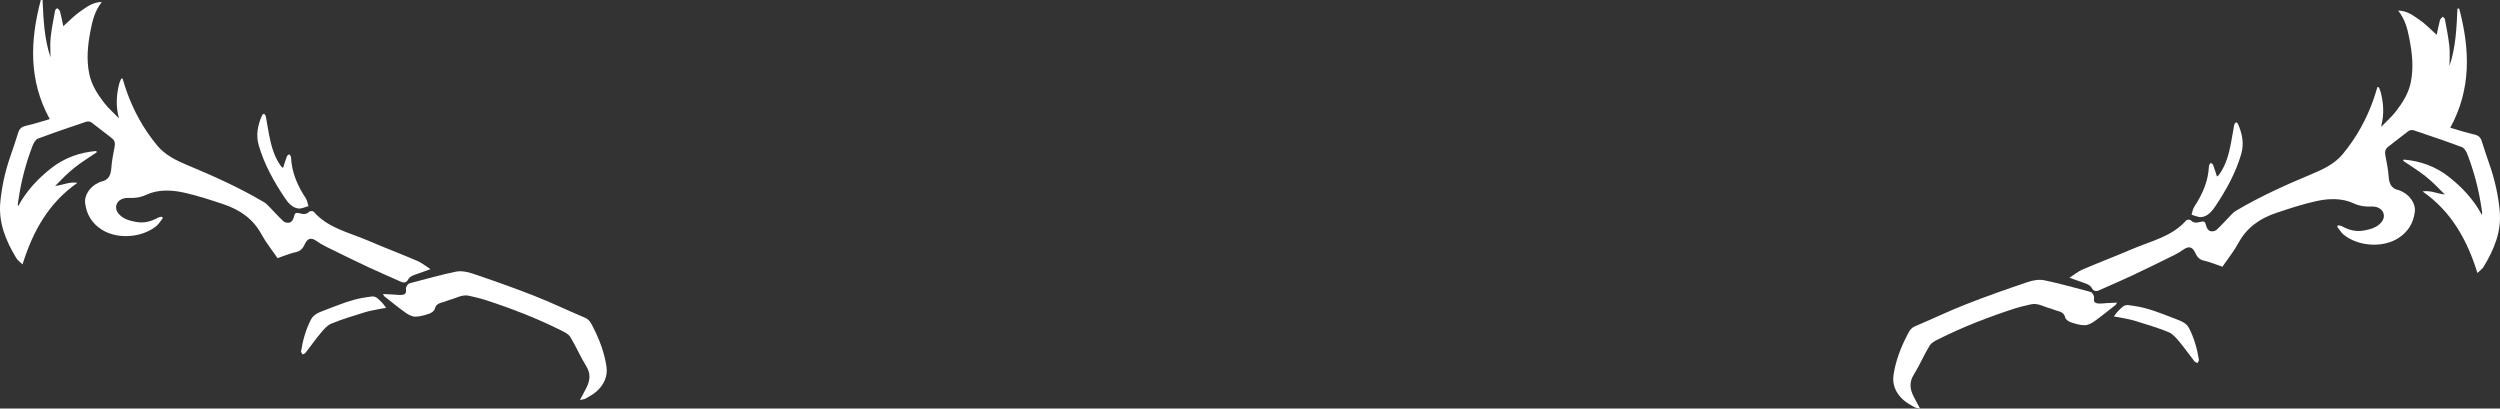 <?xml version="1.0" encoding="UTF-8"?>
<svg id="Layer_2" data-name="Layer 2" xmlns="http://www.w3.org/2000/svg" viewBox="0 0 1105.26 180.62">
  <rect x="0" y="0" width="1105.26" height="180.62" fill="#333333" stroke="none"/>
  <defs>
    <style>
      .cls-1 {
        fill: #fff;
        stroke-width: 0px;
      }
    </style>
  </defs>
  <g id="Layer_1-2" data-name="Layer 1">
    <g>
      <path class="cls-1" d="M52.44,51.68c-1.29-5.01-.96-9.99.34-14.94.18-.69.55-1.34.83-2,.2,0,.39,0,.59,0,.55,1.76,1.05,3.54,1.66,5.28,3.14,8.93,7.66,17.13,13.71,24.39,3.56,4.27,8.57,6.64,13.62,8.74,11.47,4.79,22.78,9.88,33.49,16.21.81.48,1.51,1.17,2.18,1.85,2.17,2.22,4.22,4.57,6.5,6.67.61.56,1.99.76,2.81.49.72-.23,1.44-1.27,1.65-2.08.58-2.22.79-2.48,2.95-1.91,1.46.38,2.74.45,3.93-.79.33-.34,1.66-.35,1.96-.01,6.34,7.28,15.55,9.14,23.84,12.7,7.31,3.14,14.75,5.96,22.06,9.09,1.95.83,3.63,2.27,5.76,3.63-2.3.82-4.03,1.46-5.77,2.06-1.63.56-3.28.95-4.24,2.71-.59,1.09-1.72,1.4-3.03.8-4.76-2.16-9.59-4.18-14.33-6.4-6.38-3-12.71-6.12-19.04-9.24-1.44-.71-2.82-1.58-4.15-2.5-2.14-1.48-3.77-1.08-4.87,1.24-.82,1.74-1.69,3.25-3.94,3.75-2.75.61-5.39,1.74-8.24,2.7-2.45-3.58-5.13-6.88-7.12-10.55-3.7-6.82-9.51-10.81-16.57-13.19-5.86-1.97-11.77-3.93-17.8-5.25-5.5-1.21-11.3-1.43-16.56.99-2.64,1.22-5.13,1.53-7.86,1.39-.7-.04-1.44.04-2.12.23-3.48.97-4.45,4.43-1.97,7.06,2.02,2.14,4.72,2.82,7.49,3.33,3.48.64,6.63-.21,9.65-1.88.49-.27,1.12-.31,1.68-.45.16.2.32.4.48.6-1,1.24-1.82,2.73-3.05,3.69-6.44,5.06-17.16,5.84-24.09,1.36-4.33-2.81-6.66-6.75-7.25-11.79-.38-3.19,2.1-7.05,5.5-8.65.53-.25,1.03-.6,1.59-.71,3.48-.69,4.31-3.08,4.53-6.25.21-3.08.87-6.13,1.43-9.17.28-1.52.11-2.76-1.22-3.77-3.04-2.3-5.98-4.73-9.05-6.99-.54-.4-1.59-.53-2.24-.31-7.16,2.41-14.32,4.82-21.39,7.48-1.06.4-1.92,1.98-2.39,3.2-2.87,7.49-4.94,15.21-6.12,23.16-.11.76-.27,1.52-.37,2.29-.04.25.02.51.05,1.35,3.82-7.05,8.95-12.42,14.78-16.99,5.79-4.53,12.57-6.94,19.86-7.54.07.18.14.37.21.55-3.29,2.25-6.72,4.33-9.83,6.8-3.07,2.43-5.81,5.26-8.58,8.1,3.33-.34,6.38-1.97,9.84-1.37-12.7,8.84-19.68,21.36-24.26,36.06-.88-.87-2.07-1.67-2.74-2.77C2.58,106.47-.77,98.42.15,89.19c.65-6.57,2.03-12.99,4.15-19.25,1.26-3.74,2.59-7.45,3.73-11.22.55-1.82,1.52-2.67,3.41-3.09,3.5-.79,6.93-1.93,10.56-2.97C12.64,35.67,13.25,17.98,18.04,0h.78c.38,8.54.73,17.09,3.51,25.35,0-2.92-.25-5.86.06-8.75.43-4.03,1.26-8.02,1.99-12.01.07-.38.61-.67.94-1.01.42.49,1.07.91,1.22,1.47.57,2.16.98,4.36,1.45,6.53,2.73-2.41,5.01-4.89,7.73-6.71,2.6-1.74,5.19-3.92,9.29-4.01-3.05,3.91-4.07,8.04-4.89,12.19-1.29,6.48-2.02,13.03-.66,19.6,1,4.87,3.63,8.98,6.6,12.82,1.8,2.33,4.06,4.3,6.12,6.43.12.14.24.28.36.42-.03-.22-.06-.43-.09-.65Z"/>
      <path class="cls-1" d="M256.39,176.83c1.13-2.12,2.07-3.78,2.91-5.48,1.57-3.17,1.94-6.16-.13-9.48-2.59-4.16-4.49-8.75-7.06-12.92-.85-1.38-2.75-2.23-4.33-3.02-10.66-5.32-21.75-9.58-33.06-13.27-2.39-.78-4.86-1.31-7.31-1.89-3.11-.73-5.72,1.07-8.54,1.78-.94.24-1.81.69-2.74.95-1.75.49-3.42.86-3.94,3.12-.19.84-1.44,1.72-2.39,2.04-2,.67-4.13,1.33-6.2,1.33-1.46,0-3.08-.88-4.34-1.77-3.2-2.28-6.24-4.79-9.34-7.22-.18-.14-.26-.42-.61-1,1.7.08,3.13.14,4.56.21,1.22.06,2.46.28,3.67.17,1.81-.15,2.16-.9,1.92-2.63-.09-.62.4-1.4.81-1.97.27-.37.87-.57,1.36-.69,6.62-1.71,13.21-3.61,19.91-4.98,2.27-.46,4.96.02,7.22.78,9.17,3.11,18.32,6.31,27.33,9.85,7.62,2.99,15.01,6.57,22.56,9.74,2.08.87,2.78,2.68,3.63,4.33,2.78,5.42,4.92,11.12,5.83,17.16.66,4.38-1.09,8.15-4.36,11.07-1.43,1.27-3.18,2.2-4.85,3.17-.6.35-1.39.36-2.51.62Z"/>
      <path class="cls-1" d="M125.16,74.19c.56-1.73,1.06-3.43,1.68-5.08.14-.39.68-.63,1.03-.94.28.45.78.89.8,1.35.27,6.75,2.88,12.61,6.53,18.15.65.99.79,2.31,1.17,3.48-1.5.37-3.07,1.22-4.49,1.02-2.72-.37-4.5-2.52-5.94-4.65-4.84-7.2-9.04-14.75-11.51-23.13-1.38-4.69-.48-9.17,1.48-13.51.13-.28.54-.43.82-.64.27.39.71.75.79,1.18.52,2.72.91,5.47,1.44,8.19.93,4.76,2.17,9.42,4.99,13.48.22.32.47.62.74.89.12.12.32.15.46.2Z"/>
      <path class="cls-1" d="M164.07,131.11c2.19-.4,3.31,1.27,4.6,2.46.79.73,1.37,1.69,2.05,2.55-1.04.17-2.09.3-3.12.52-2.14.45-4.32.8-6.41,1.45-4.93,1.53-9.89,3-14.66,4.95-1.84.75-3.36,2.57-4.71,4.17-2.36,2.8-4.45,5.82-6.71,8.71-.3.39-.91.54-1.37.8-.22-.48-.7-1-.63-1.43.76-4.86,2.08-9.56,4.34-13.96,1.24-2.41,3.67-3.25,5.89-4.1,6.02-2.29,11.96-4.86,18.42-5.78.76-.11,1.52-.22,2.29-.33Z"/>
    </g>
    <g>
      <path class="cls-1" d="M1052.81,55.47c1.29-5.01.96-9.99-.34-14.94-.18-.69-.55-1.34-.83-2-.2,0-.39,0-.59,0-.55,1.76-1.05,3.54-1.66,5.28-3.14,8.93-7.66,17.13-13.71,24.39-3.56,4.27-8.57,6.64-13.62,8.74-11.47,4.79-22.78,9.88-33.49,16.21-.81.48-1.51,1.17-2.18,1.85-2.17,2.22-4.22,4.57-6.5,6.67-.61.56-1.99.76-2.81.49-.72-.23-1.44-1.27-1.65-2.08-.58-2.22-.79-2.48-2.95-1.91-1.46.38-2.74.45-3.93-.79-.33-.34-1.66-.35-1.96-.01-6.34,7.28-15.55,9.14-23.84,12.7-7.31,3.14-14.75,5.96-22.06,9.09-1.95.83-3.63,2.27-5.76,3.63,2.3.82,4.03,1.46,5.77,2.06,1.63.56,3.28.95,4.24,2.71.59,1.09,1.72,1.4,3.03.8,4.76-2.16,9.59-4.18,14.33-6.4,6.38-3,12.71-6.12,19.04-9.24,1.44-.71,2.82-1.58,4.15-2.5,2.14-1.48,3.77-1.08,4.87,1.24.82,1.74,1.69,3.25,3.94,3.75,2.75.61,5.39,1.74,8.24,2.7,2.45-3.58,5.13-6.88,7.12-10.55,3.7-6.82,9.51-10.81,16.57-13.19,5.86-1.97,11.77-3.93,17.8-5.25,5.5-1.21,11.3-1.43,16.56.99,2.64,1.22,5.13,1.53,7.86,1.39.7-.04,1.44.04,2.12.23,3.48.97,4.45,4.43,1.97,7.06-2.02,2.14-4.72,2.82-7.49,3.33-3.48.64-6.63-.21-9.65-1.88-.49-.27-1.12-.31-1.68-.45-.16.2-.32.4-.48.6,1,1.24,1.82,2.73,3.05,3.69,6.44,5.06,17.16,5.84,24.09,1.36,4.33-2.81,6.66-6.75,7.25-11.79.38-3.19-2.1-7.05-5.5-8.65-.53-.25-1.03-.6-1.59-.71-3.48-.69-4.31-3.08-4.53-6.25-.21-3.08-.87-6.13-1.43-9.17-.28-1.52-.11-2.76,1.22-3.77,3.04-2.3,5.98-4.73,9.05-6.99.54-.4,1.59-.53,2.24-.31,7.16,2.41,14.32,4.82,21.39,7.48,1.06.4,1.92,1.98,2.39,3.2,2.87,7.49,4.94,15.21,6.12,23.16.11.76.27,1.52.37,2.29.04.25-.02.51-.05,1.35-3.82-7.05-8.95-12.42-14.78-16.99-5.79-4.53-12.57-6.94-19.86-7.54-.07.18-.14.37-.21.55,3.29,2.25,6.72,4.33,9.83,6.8,3.07,2.43,5.81,5.26,8.58,8.1-3.33-.34-6.38-1.97-9.84-1.37,12.7,8.84,19.68,21.36,24.26,36.06.88-.87,2.07-1.67,2.74-2.77,4.66-7.64,8.01-15.69,7.09-24.91-.65-6.57-2.03-12.99-4.15-19.25-1.26-3.74-2.59-7.45-3.73-11.22-.55-1.82-1.52-2.67-3.41-3.09-3.5-.79-6.93-1.93-10.56-2.97,9.35-16.99,8.74-34.68,3.96-52.66h-.78c-.38,8.54-.73,17.09-3.51,25.35,0-2.92.25-5.86-.06-8.75-.43-4.03-1.26-8.02-1.99-12.01-.07-.38-.61-.67-.94-1.01-.42.49-1.07.91-1.22,1.47-.57,2.16-.98,4.36-1.45,6.53-2.73-2.41-5.01-4.89-7.73-6.71-2.6-1.74-5.19-3.92-9.29-4.01,3.05,3.91,4.07,8.04,4.89,12.19,1.29,6.48,2.02,13.03.66,19.6-1,4.87-3.63,8.98-6.6,12.82-1.8,2.33-4.06,4.3-6.12,6.43-.12.14-.24.28-.36.42.03-.22.06-.43.09-.65Z"/>
      <path class="cls-1" d="M848.86,180.62c-1.13-2.12-2.07-3.78-2.91-5.48-1.57-3.17-1.94-6.16.13-9.48,2.59-4.16,4.49-8.75,7.06-12.92.85-1.38,2.75-2.23,4.33-3.02,10.66-5.32,21.75-9.58,33.06-13.27,2.39-.78,4.86-1.31,7.31-1.89,3.11-.73,5.72,1.07,8.54,1.78.94.24,1.81.69,2.74.95,1.75.49,3.42.86,3.94,3.12.19.84,1.44,1.72,2.39,2.04,2,.67,4.13,1.33,6.2,1.33,1.46,0,3.08-.88,4.34-1.77,3.2-2.28,6.24-4.79,9.34-7.22.18-.14.26-.42.61-1-1.7.08-3.13.14-4.56.21-1.22.06-2.46.28-3.67.17-1.81-.15-2.16-.9-1.92-2.63.09-.62-.4-1.4-.81-1.97-.27-.37-.87-.57-1.36-.69-6.62-1.71-13.21-3.61-19.91-4.98-2.27-.46-4.96.02-7.22.78-9.17,3.11-18.32,6.31-27.33,9.85-7.62,2.99-15.01,6.57-22.56,9.74-2.08.87-2.78,2.68-3.63,4.33-2.78,5.42-4.92,11.12-5.83,17.16-.66,4.38,1.09,8.15,4.36,11.07,1.43,1.27,3.18,2.2,4.85,3.17.6.35,1.39.36,2.51.62Z"/>
      <path class="cls-1" d="M980.1,77.98c-.56-1.73-1.06-3.43-1.68-5.08-.14-.39-.68-.63-1.03-.94-.28.45-.78.89-.8,1.35-.27,6.75-2.88,12.61-6.53,18.15-.65.99-.79,2.31-1.17,3.48,1.5.37,3.07,1.22,4.49,1.02,2.72-.37,4.5-2.52,5.94-4.65,4.84-7.2,9.04-14.75,11.51-23.13,1.38-4.69.48-9.17-1.48-13.51-.13-.28-.54-.43-.82-.64-.27.39-.71.75-.79,1.18-.52,2.72-.91,5.47-1.44,8.19-.93,4.76-2.17,9.42-4.99,13.48-.22.32-.47.62-.74.89-.12.12-.32.15-.46.2Z"/>
      <path class="cls-1" d="M941.19,134.91c-2.19-.4-3.31,1.27-4.6,2.46-.79.73-1.37,1.69-2.05,2.55,1.04.17,2.09.3,3.12.52,2.14.45,4.32.8,6.41,1.45,4.93,1.53,9.89,3,14.66,4.95,1.84.75,3.36,2.57,4.71,4.17,2.36,2.8,4.45,5.82,6.71,8.71.3.39.91.54,1.37.8.22-.48.7-1,.63-1.43-.76-4.86-2.08-9.56-4.34-13.96-1.24-2.41-3.67-3.25-5.89-4.1-6.02-2.29-11.96-4.86-18.42-5.78-.76-.11-1.52-.22-2.29-.33Z"/>
    </g>
  </g>
</svg>